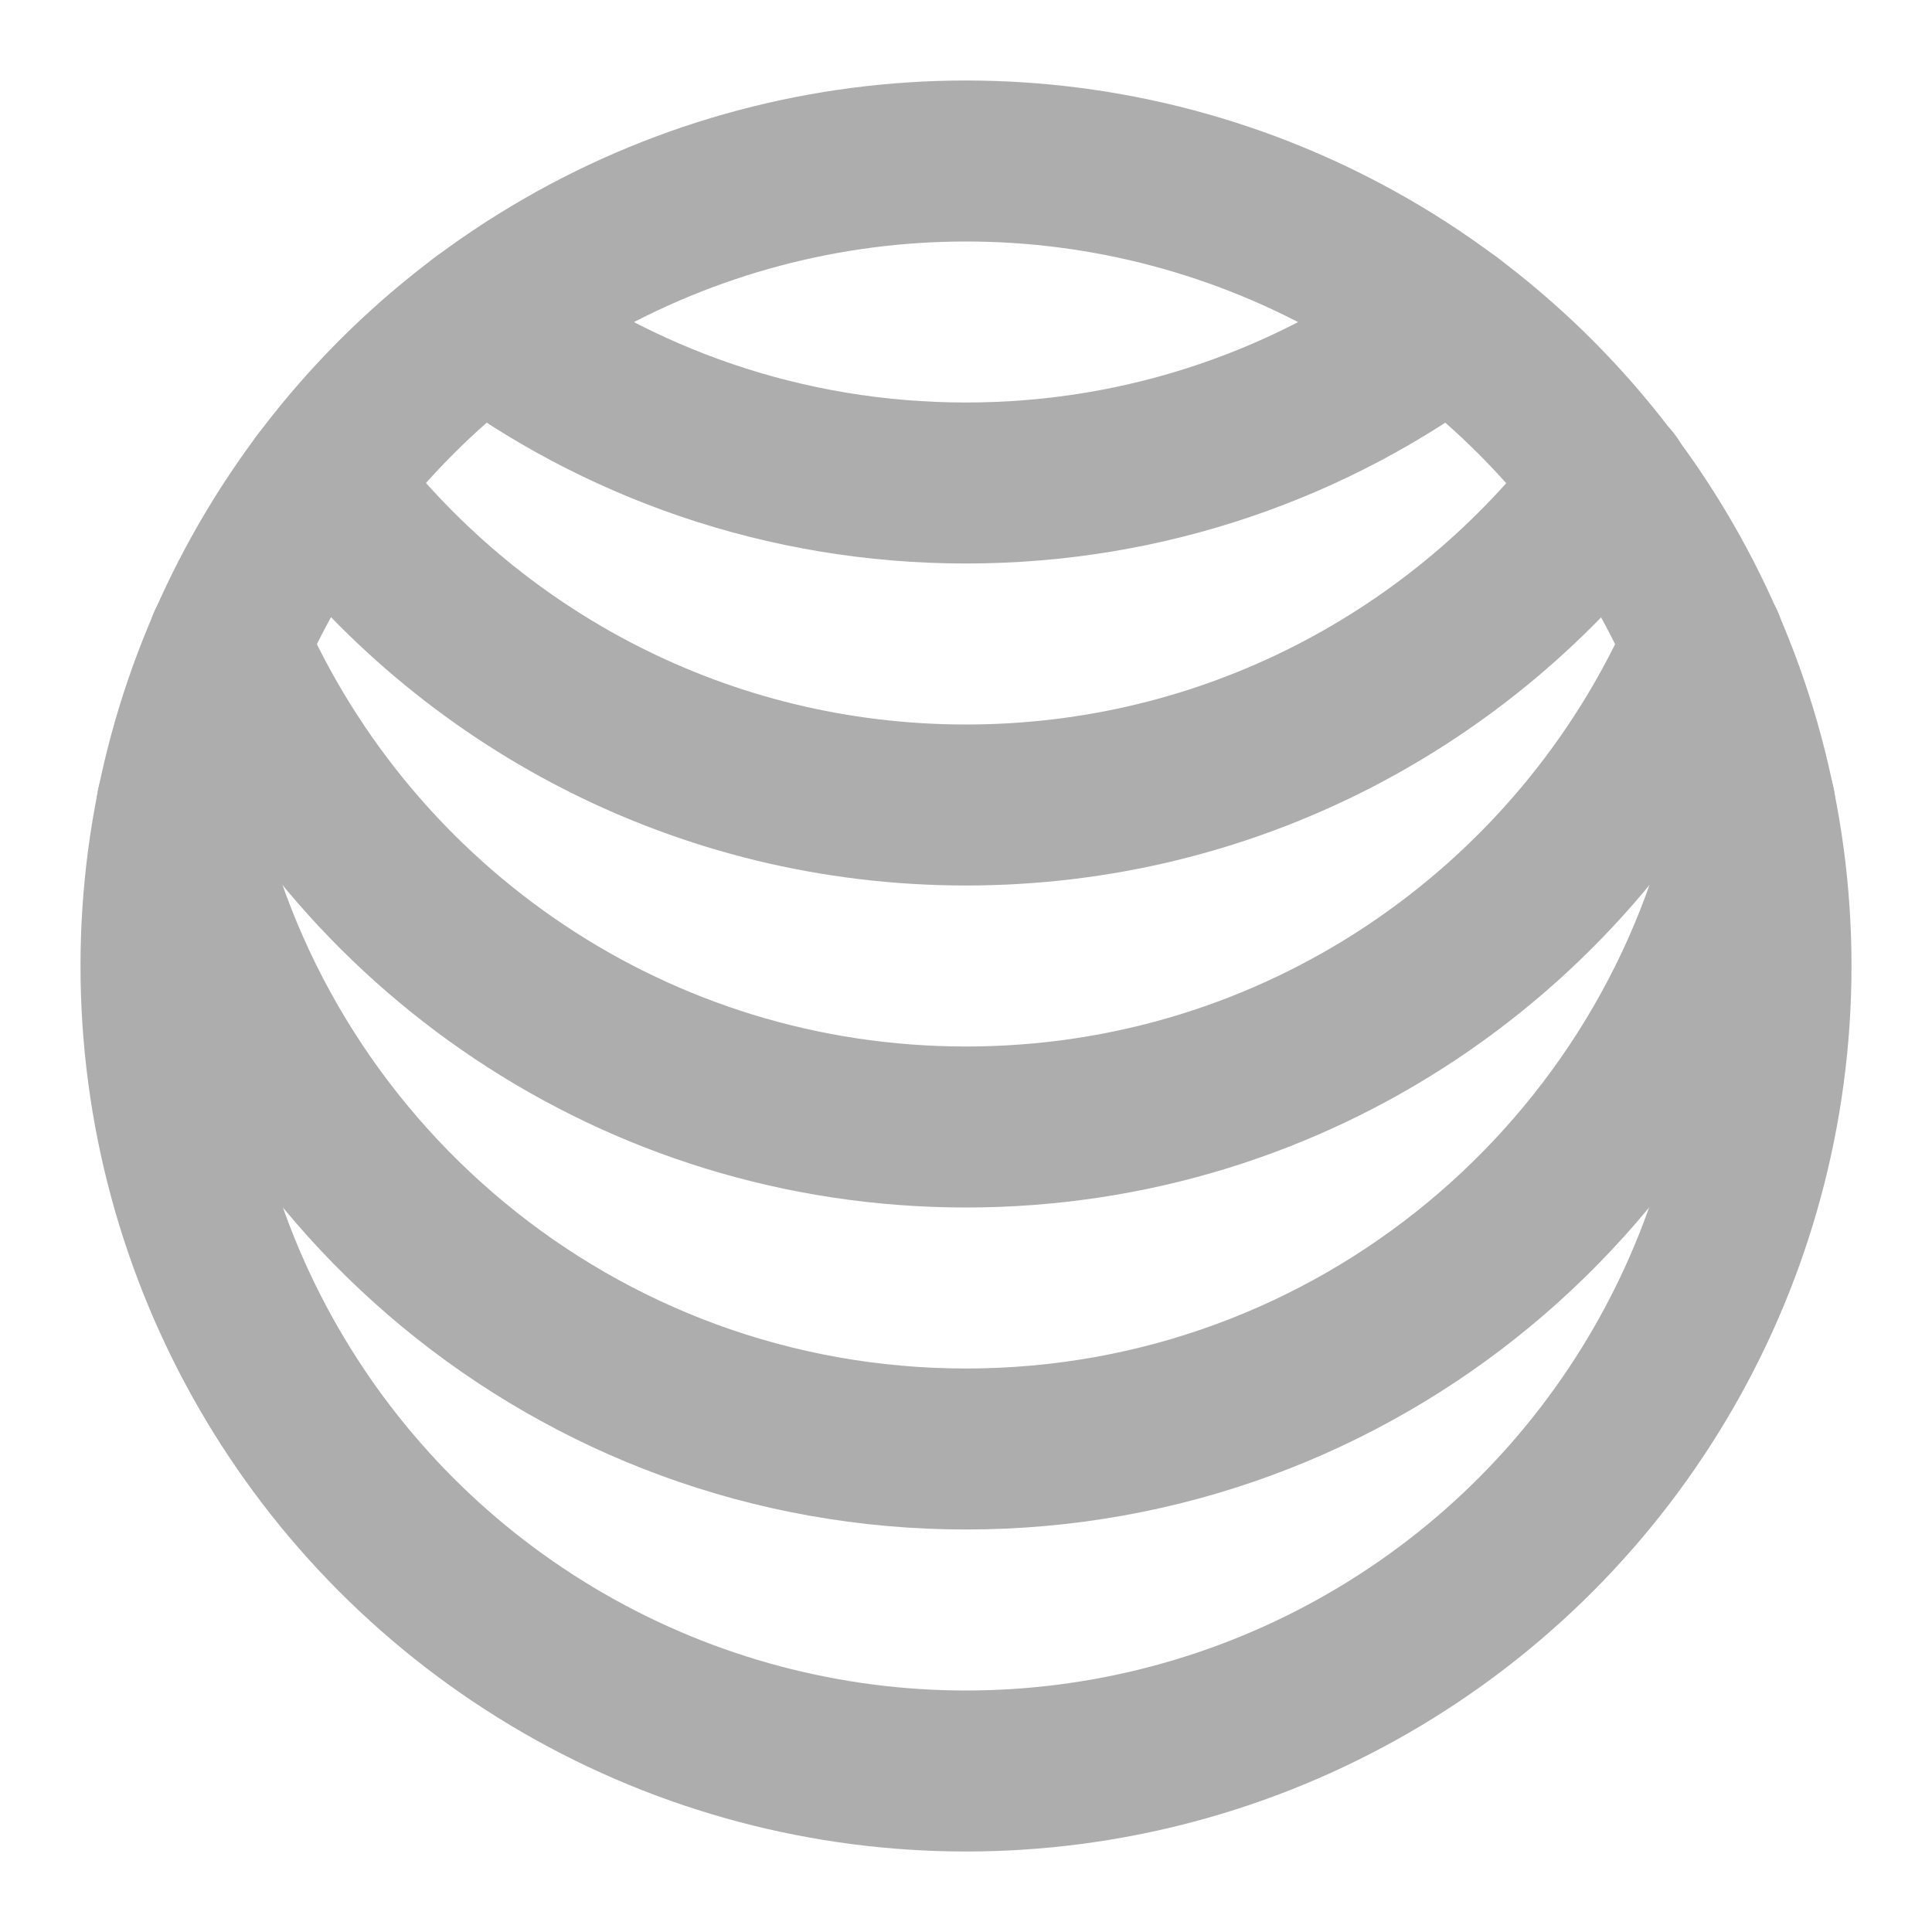 <?xml version="1.0" encoding="UTF-8"?>
<svg width="28" height="28" viewBox="0 0 48 48" fill="none" xmlns="http://www.w3.org/2000/svg">
    <circle cx="24" cy="24" r="20" stroke="#adadad" stroke-width="4" stroke-linejoin="round"/>
    <path d="M4.4 20C6.253 29.129 14.324 36 24 36C33.676 36 41.747 29.129 43.6 20" stroke="#adadad"
          stroke-width="4" stroke-linecap="round" stroke-linejoin="round"/>
    <path d="M5.664 16C8.75 23.064 15.799 28 24 28C32.201 28 39.249 23.064 42.336 16" stroke="#adadad"
          stroke-width="4" stroke-linecap="round" stroke-linejoin="round"/>
    <path d="M7.999 12C11.647 16.858 17.457 20 24 20C30.543 20 36.353 16.858 40.015 12" stroke="#adadad"
          stroke-width="4" stroke-linecap="round" stroke-linejoin="round"/>
    <path d="M11.998 8C15.341 10.512 19.497 12 24 12C28.503 12 32.659 10.512 36.002 8" stroke="#adadad"
          stroke-width="4" stroke-linecap="round" stroke-linejoin="round"/>
</svg>